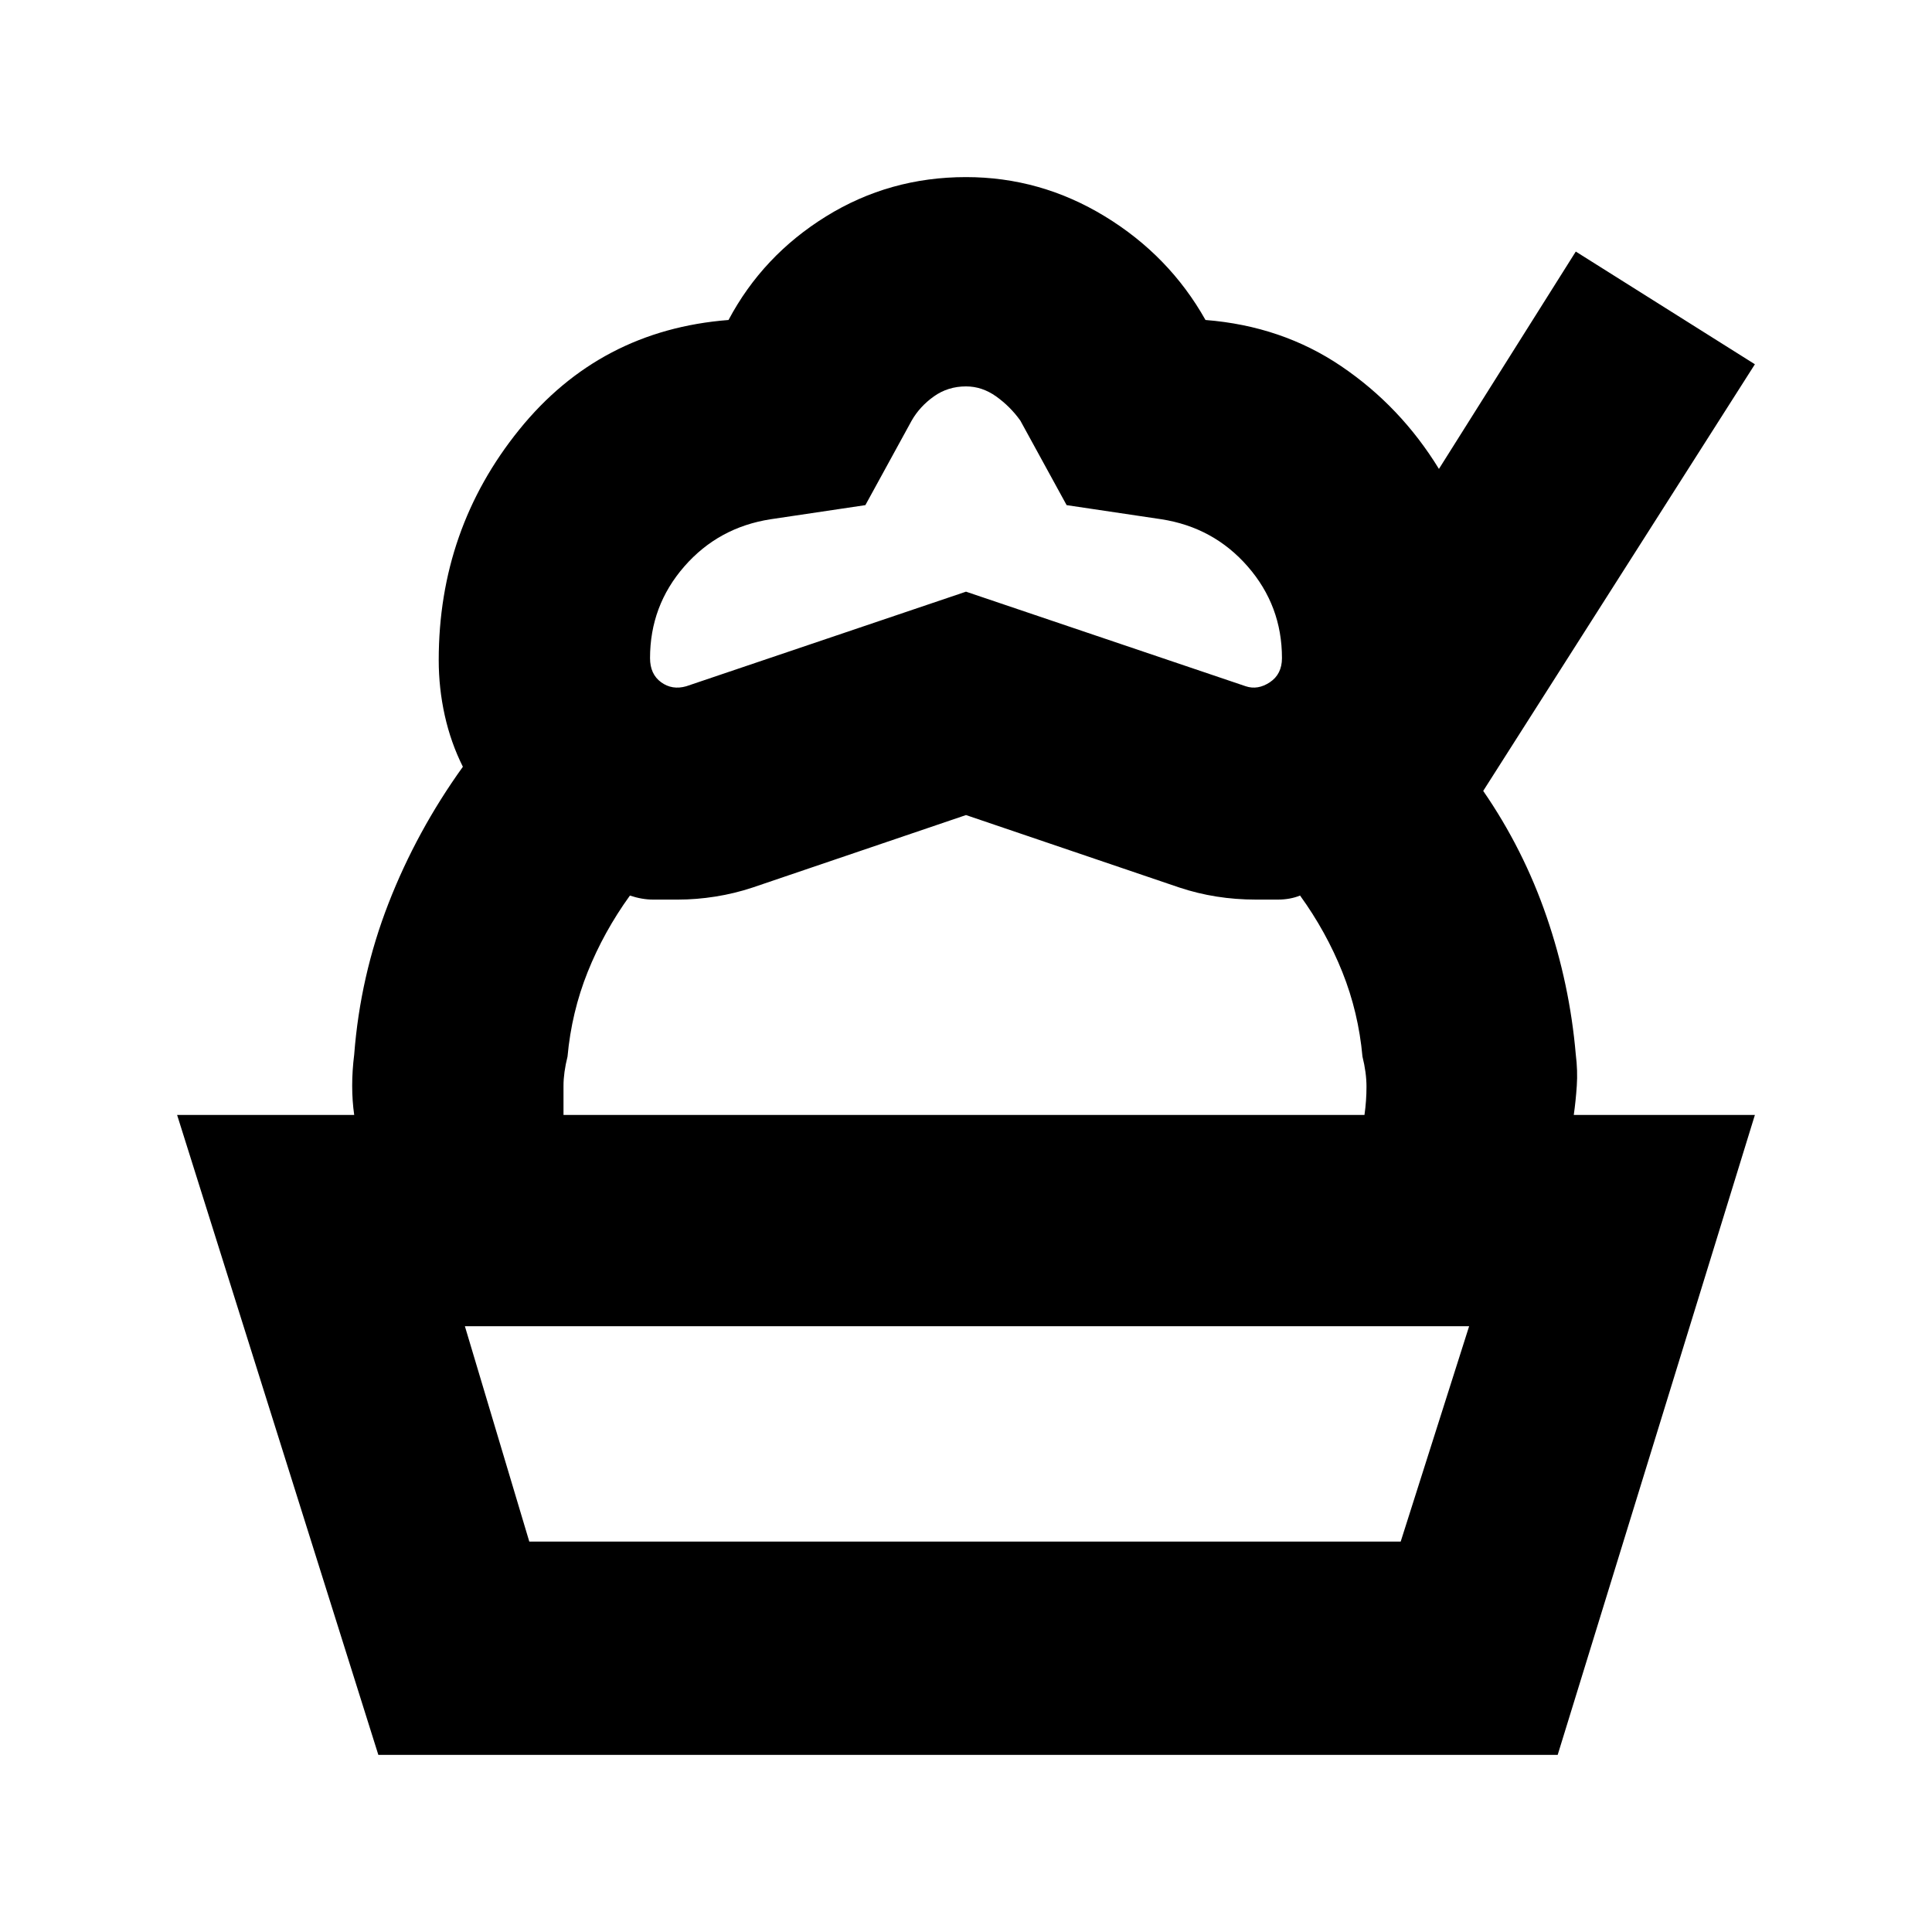 <svg xmlns="http://www.w3.org/2000/svg" height="24" viewBox="0 -960 960 960" width="24"><path d="M188-88 88-406h784L774-88H188Zm75-106h433l34-107H231l32 107Zm217-361-106 36q-9 3-18.5 4.5T337-513h-12.5q-5.5 0-11.5-2-13 18-21 38t-10 42q-2 8-2 14.5v14.5H176q-1-7-1-14.5t1-15.5q3-39 17-75t37-68q-6-12-9-25.5t-3-27.5q0-65 40-114.5T362-801q17-32 48.5-51.5T480-872q37 0 69 19.5t50 51.5q38 3 67.5 23t48.5 51l68-108 89 56-135 212q20 29 31.5 62.5T783-436q1 8 .5 15.5T782-406H678q1-7 1-14t-2-15q-2-22-10-42t-21-38q-5 2-11 2h-11q-10 0-19.5-1.5T586-519l-106-36Zm0-111 139 47q6 2 12-2t6-12q0-26-17-45.5T577-702l-47-7-23-42q-5-7-12-12t-15-5q-9 0-16 5t-11 12l-23 42-47 7q-26 4-43 23.5T323-633q0 8 5.5 12t12.5 2l139-47Zm1 365Z"/></svg>